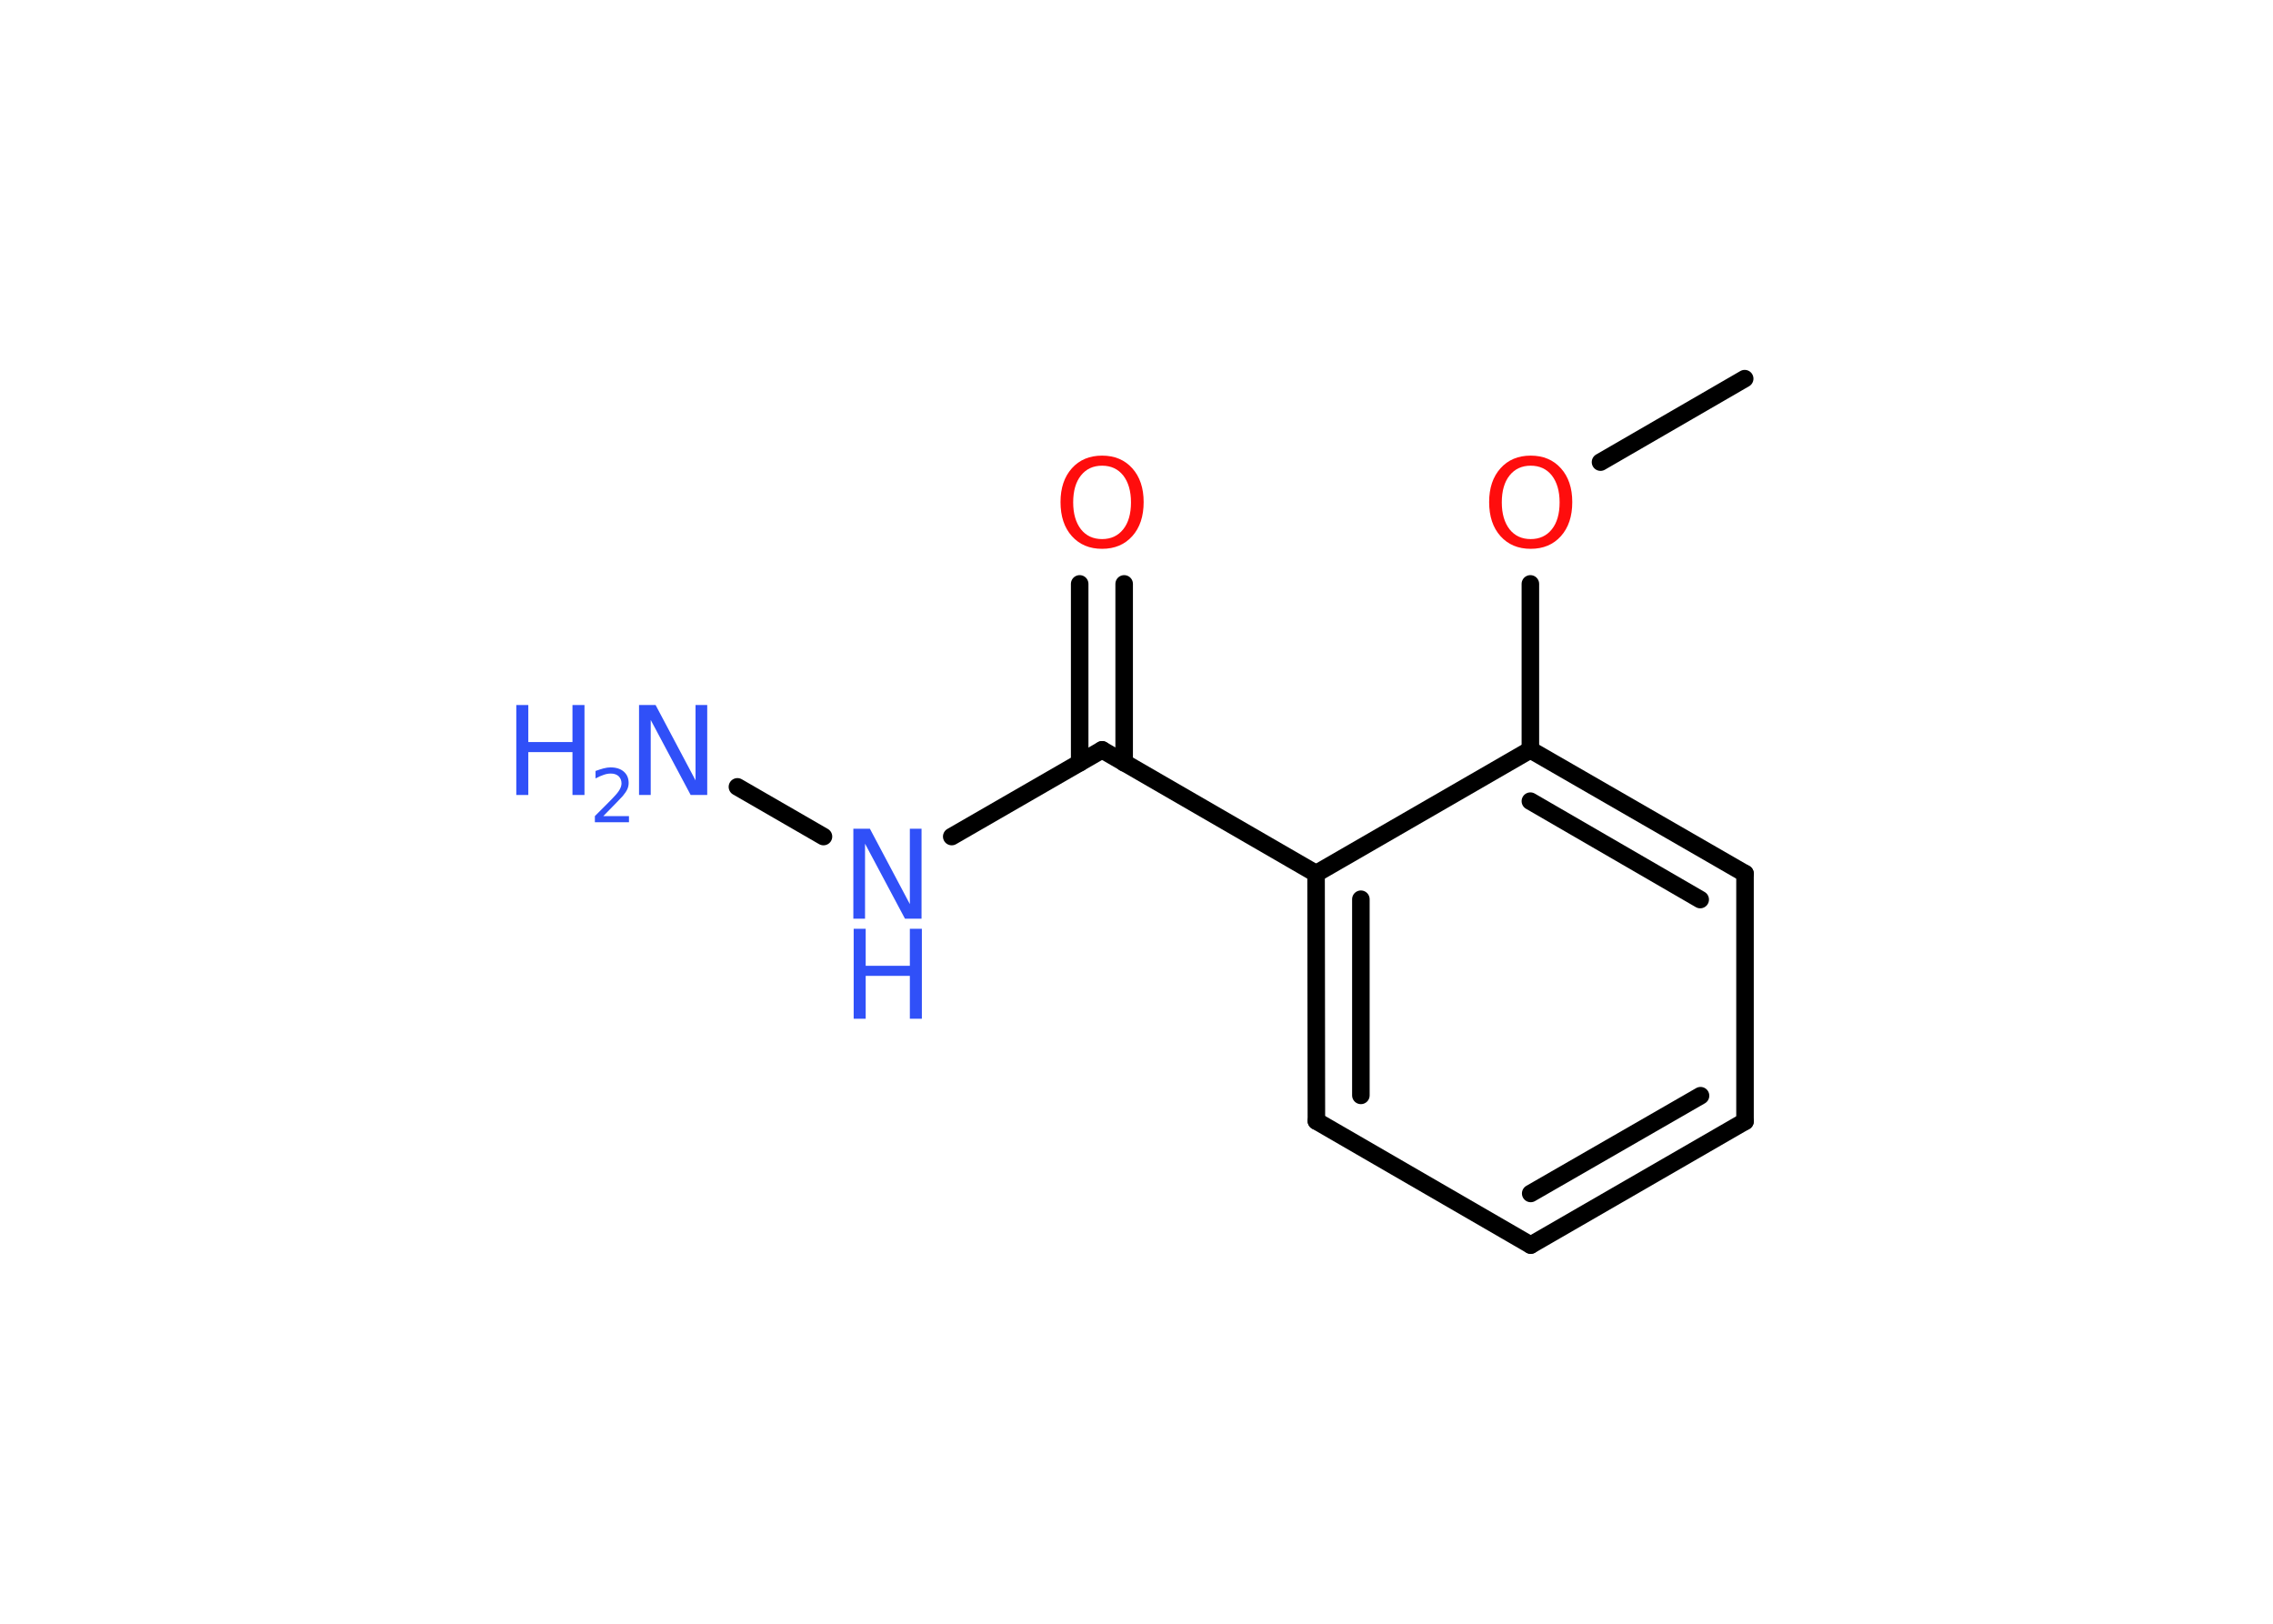 <?xml version='1.0' encoding='UTF-8'?>
<!DOCTYPE svg PUBLIC "-//W3C//DTD SVG 1.1//EN" "http://www.w3.org/Graphics/SVG/1.1/DTD/svg11.dtd">
<svg version='1.2' xmlns='http://www.w3.org/2000/svg' xmlns:xlink='http://www.w3.org/1999/xlink' width='70.0mm' height='50.0mm' viewBox='0 0 70.0 50.0'>
  <desc>Generated by the Chemistry Development Kit (http://github.com/cdk)</desc>
  <g stroke-linecap='round' stroke-linejoin='round' stroke='#000000' stroke-width='.54' fill='#3050F8'>
    <rect x='.0' y='.0' width='70.0' height='50.0' fill='#FFFFFF' stroke='none'/>
    <g id='mol1' class='mol'>
      <line id='mol1bnd1' class='bond' x1='53.73' y1='11.66' x2='49.29' y2='14.23'/>
      <line id='mol1bnd2' class='bond' x1='47.13' y1='17.98' x2='47.13' y2='23.09'/>
      <g id='mol1bnd3' class='bond'>
        <line x1='53.74' y1='26.9' x2='47.13' y2='23.09'/>
        <line x1='52.36' y1='27.7' x2='47.13' y2='24.67'/>
      </g>
      <line id='mol1bnd4' class='bond' x1='53.74' y1='26.9' x2='53.74' y2='34.53'/>
      <g id='mol1bnd5' class='bond'>
        <line x1='47.14' y1='38.34' x2='53.74' y2='34.53'/>
        <line x1='47.14' y1='36.75' x2='52.37' y2='33.74'/>
      </g>
      <line id='mol1bnd6' class='bond' x1='47.14' y1='38.34' x2='40.54' y2='34.52'/>
      <g id='mol1bnd7' class='bond'>
        <line x1='40.53' y1='26.9' x2='40.54' y2='34.52'/>
        <line x1='41.91' y1='27.69' x2='41.91' y2='33.73'/>
      </g>
      <line id='mol1bnd8' class='bond' x1='47.13' y1='23.09' x2='40.53' y2='26.9'/>
      <line id='mol1bnd9' class='bond' x1='40.53' y1='26.9' x2='33.94' y2='23.09'/>
      <g id='mol1bnd10' class='bond'>
        <line x1='33.25' y1='23.49' x2='33.25' y2='17.98'/>
        <line x1='34.62' y1='23.49' x2='34.62' y2='17.98'/>
      </g>
      <line id='mol1bnd11' class='bond' x1='33.94' y1='23.09' x2='29.31' y2='25.76'/>
      <line id='mol1bnd12' class='bond' x1='25.36' y1='25.76' x2='22.71' y2='24.23'/>
      <path id='mol1atm2' class='atom' d='M47.14 14.34q-.41 .0 -.65 .3q-.24 .3 -.24 .83q.0 .52 .24 .83q.24 .3 .65 .3q.41 .0 .65 -.3q.24 -.3 .24 -.83q.0 -.52 -.24 -.83q-.24 -.3 -.65 -.3zM47.14 14.03q.58 .0 .93 .39q.35 .39 .35 1.04q.0 .66 -.35 1.05q-.35 .39 -.93 .39q-.58 .0 -.93 -.39q-.35 -.39 -.35 -1.05q.0 -.65 .35 -1.04q.35 -.39 .93 -.39z' stroke='none' fill='#FF0D0D'/>
      <path id='mol1atm10' class='atom' d='M33.94 14.34q-.41 .0 -.65 .3q-.24 .3 -.24 .83q.0 .52 .24 .83q.24 .3 .65 .3q.41 .0 .65 -.3q.24 -.3 .24 -.83q.0 -.52 -.24 -.83q-.24 -.3 -.65 -.3zM33.94 14.03q.58 .0 .93 .39q.35 .39 .35 1.04q.0 .66 -.35 1.05q-.35 .39 -.93 .39q-.58 .0 -.93 -.39q-.35 -.39 -.35 -1.05q.0 -.65 .35 -1.04q.35 -.39 .93 -.39z' stroke='none' fill='#FF0D0D'/>
      <g id='mol1atm11' class='atom'>
        <path d='M26.29 25.52h.5l1.23 2.32v-2.32h.36v2.77h-.51l-1.23 -2.31v2.31h-.36v-2.77z' stroke='none'/>
        <path d='M26.29 28.6h.37v1.14h1.36v-1.14h.37v2.77h-.37v-1.32h-1.36v1.32h-.37v-2.77z' stroke='none'/>
      </g>
      <g id='mol1atm12' class='atom'>
        <path d='M19.69 21.71h.5l1.23 2.32v-2.32h.36v2.77h-.51l-1.23 -2.31v2.31h-.36v-2.77z' stroke='none'/>
        <path d='M15.9 21.71h.37v1.14h1.36v-1.14h.37v2.77h-.37v-1.32h-1.36v1.32h-.37v-2.77z' stroke='none'/>
        <path d='M18.59 25.13h.78v.19h-1.05v-.19q.13 -.13 .35 -.35q.22 -.22 .28 -.29q.11 -.12 .15 -.21q.04 -.08 .04 -.16q.0 -.13 -.09 -.22q-.09 -.08 -.24 -.08q-.11 .0 -.22 .04q-.12 .04 -.25 .11v-.23q.14 -.05 .25 -.08q.12 -.03 .21 -.03q.26 .0 .41 .13q.15 .13 .15 .35q.0 .1 -.04 .19q-.04 .09 -.14 .21q-.03 .03 -.18 .19q-.15 .15 -.42 .43z' stroke='none'/>
      </g>
    </g>
  </g>
</svg>
